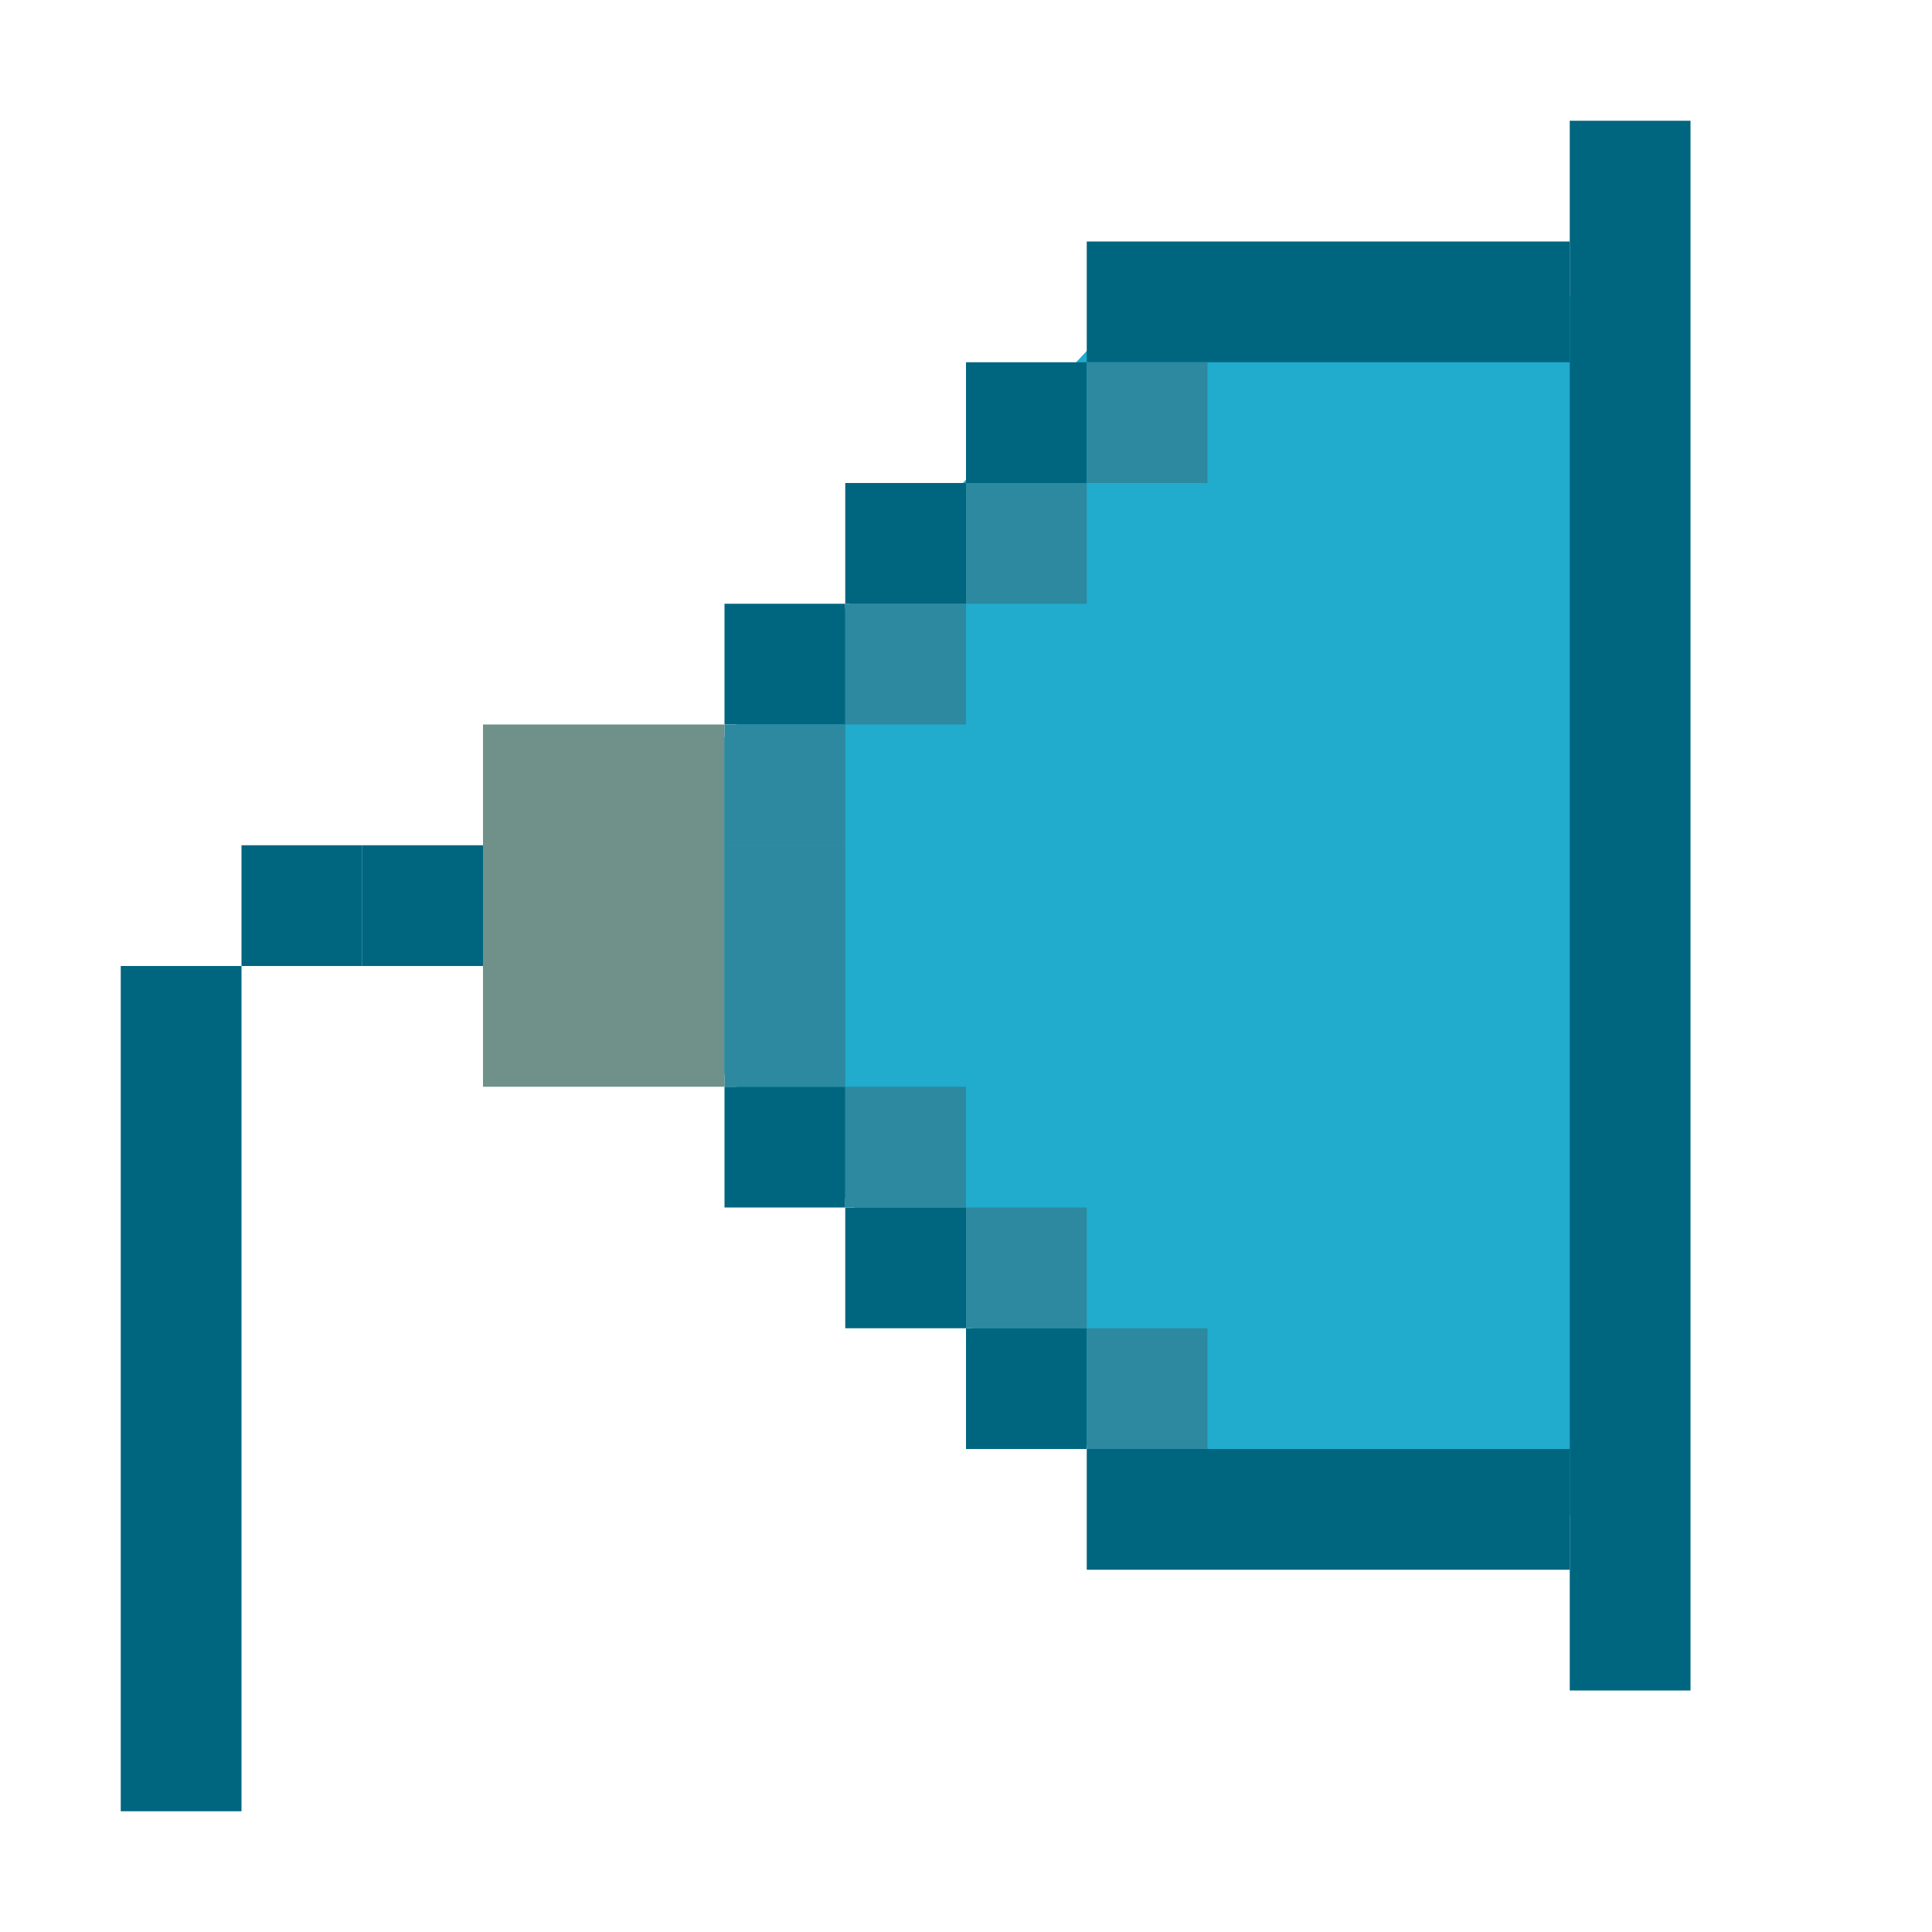 <?xml version="1.0" encoding="UTF-8" standalone="no"?>
<!-- Created with Inkscape (http://www.inkscape.org/) -->

<svg
   xmlns:dc="http://purl.org/dc/elements/1.1/"
   xmlns:cc="http://creativecommons.org/ns#"
   xmlns:rdf="http://www.w3.org/1999/02/22-rdf-syntax-ns#"
   xmlns:svg="http://www.w3.org/2000/svg"
   xmlns="http://www.w3.org/2000/svg"
   xmlns:sodipodi="http://sodipodi.sourceforge.net/DTD/sodipodi-0.dtd"
   xmlns:inkscape="http://www.inkscape.org/namespaces/inkscape"
   width="16"
   height="16"
   id="svg2"
   version="1.1"
   inkscape:version="0.92.1 r15371"
   sodipodi:docname="gtk-connect.svg">
  <defs
     id="defs4" />
  <sodipodi:namedview
     id="base"
     pagecolor="#ffffff"
     bordercolor="#666666"
     borderopacity="1.0"
     inkscape:pageopacity="0.0"
     inkscape:pageshadow="2"
     inkscape:zoom="27.637623"
     inkscape:cx="12.206606"
     inkscape:cy="4.48582"
     inkscape:document-units="px"
     inkscape:current-layer="layer1"
     showgrid="true"
     inkscape:window-width="1914"
     inkscape:window-height="1008"
     inkscape:window-x="0"
     inkscape:window-y="24"
     inkscape:window-maximized="1"
     inkscape:snap-global="true">
    <inkscape:grid
       type="xygrid"
       id="grid821" />
  </sodipodi:namedview>
  <g
     inkscape:label="Capa 1"
     inkscape:groupmode="layer"
     id="layer1"
     transform="translate(0,-1036.362)">
    <g
       inkscape:label="status"
       id="layer9"
       style="display:inline;fill:#694f69;fill-opacity:1"
       transform="matrix(15.563,0,0,15.563,-2125.164,-10015.451)" />
    <g
       style="fill:#694f69;fill-opacity:1"
       inkscape:label="devices"
       id="layer10"
       transform="matrix(15.563,0,0,15.563,-2125.164,-10015.451)" />
    <g
       style="fill:#694f69;fill-opacity:1"
       inkscape:label="apps"
       id="layer11"
       transform="matrix(15.563,0,0,15.563,-2125.164,-10015.451)" />
    <g
       style="fill:#694f69;fill-opacity:1"
       inkscape:label="places"
       id="layer13"
       transform="matrix(15.563,0,0,15.563,-2125.164,-10015.451)" />
    <g
       style="fill:#694f69;fill-opacity:1"
       inkscape:label="mimetypes"
       id="layer14"
       transform="matrix(15.563,0,0,15.563,-2125.164,-10015.451)" />
    <g
       inkscape:label="emblems"
       id="layer15"
       style="display:inline;fill:#694f69;fill-opacity:1"
       transform="matrix(15.563,0,0,15.563,-2125.164,-10015.451)" />
    <g
       inkscape:label="emotes"
       id="g71291-4"
       style="display:inline;fill:#694f69;fill-opacity:1"
       transform="matrix(15.563,0,0,15.563,-2125.164,-10015.451)" />
    <g
       inkscape:label="categories"
       id="g4953-7"
       style="display:inline;fill:#694f69;fill-opacity:1"
       transform="matrix(15.563,0,0,15.563,-2125.164,-10015.451)" />
    <path
       style="fill:#21abcd;fill-opacity:1;fill-rule:evenodd;stroke:none;stroke-width:1px;stroke-linecap:butt;stroke-linejoin:miter;stroke-opacity:1"
       d="m 5.156,1043.367 4.424,-4.717 3.766,0.183 0.037,10.092 -3.949,-0.146 -3.792,-3.884 z"
       id="path1017"
       inkscape:connector-curvature="0"
       sodipodi:nodetypes="ccccccc" />
    <rect
       style="opacity:1;fill:#006680;fill-opacity:1;stroke:none;stroke-width:5.158;stroke-miterlimit:4;stroke-dasharray:none;stroke-opacity:1"
       id="rect3111-3"
       width="4"
       height="1"
       x="9"
       y="1038.362" />
    <rect
       style="opacity:1;fill:#006680;fill-opacity:1;stroke:none;stroke-width:0.1;stroke-linecap:round;stroke-linejoin:round;stroke-miterlimit:4;stroke-dasharray:none;stroke-opacity:1;paint-order:fill markers stroke"
       id="rect880"
       width="1"
       height="13"
       x="13"
       y="1037.362" />
    <rect
       style="opacity:1;fill:#006680;fill-opacity:1;stroke:none;stroke-width:5.158;stroke-miterlimit:4;stroke-dasharray:none;stroke-opacity:1"
       id="rect3111-3-6"
       width="4"
       height="1"
       x="9"
       y="1048.362" />
    <rect
       style="opacity:1;fill:#006680;fill-opacity:1;stroke:none;stroke-width:2.579;stroke-miterlimit:4;stroke-dasharray:none;stroke-opacity:1"
       id="rect3111-3-7"
       width="1"
       height="1"
       x="8"
       y="1047.362" />
    <rect
       style="opacity:1;fill:#006680;fill-opacity:1;stroke:none;stroke-width:2.579;stroke-miterlimit:4;stroke-dasharray:none;stroke-opacity:1"
       id="rect3111-3-7-5"
       width="1"
       height="1"
       x="7"
       y="1046.362" />
    <rect
       style="opacity:1;fill:#006680;fill-opacity:1;stroke:none;stroke-width:2.579;stroke-miterlimit:4;stroke-dasharray:none;stroke-opacity:1"
       id="rect3111-3-7-3"
       width="1"
       height="1"
       x="6"
       y="1045.362" />
    <rect
       style="opacity:1;fill:#006680;fill-opacity:1;stroke:none;stroke-width:2.579;stroke-miterlimit:4;stroke-dasharray:none;stroke-opacity:1"
       id="rect3111-3-7-56"
       width="1"
       height="1"
       x="8"
       y="1039.362" />
    <rect
       style="opacity:1;fill:#006680;fill-opacity:1;stroke:none;stroke-width:2.579;stroke-miterlimit:4;stroke-dasharray:none;stroke-opacity:1"
       id="rect3111-3-7-2"
       width="1"
       height="1"
       x="7"
       y="1040.362" />
    <rect
       style="opacity:1;fill:#006680;fill-opacity:1;stroke:none;stroke-width:2.579;stroke-miterlimit:4;stroke-dasharray:none;stroke-opacity:1"
       id="rect3111-3-7-9"
       width="1"
       height="1"
       x="6"
       y="1041.362" />
    <rect
       style="opacity:1;fill:#6f918a;fill-opacity:1;stroke:none;stroke-width:6.317;stroke-miterlimit:4;stroke-dasharray:none;stroke-opacity:1"
       id="rect3111-3-7-1"
       width="2"
       height="3"
       x="4"
       y="1042.362" />
    <rect
       style="opacity:1;fill:#006680;fill-opacity:1;stroke:none;stroke-width:0.073;stroke-linecap:round;stroke-linejoin:round;stroke-miterlimit:4;stroke-dasharray:none;stroke-opacity:1;paint-order:fill markers stroke"
       id="rect880-2"
       width="1"
       height="7"
       x="1"
       y="1044.362" />
    <rect
       style="opacity:1;fill:#006680;fill-opacity:1;stroke:none;stroke-width:2.579;stroke-miterlimit:4;stroke-dasharray:none;stroke-opacity:1"
       id="rect3111-3-7-9-7"
       width="1"
       height="1"
       x="2"
       y="1043.362" />
    <rect
       style="opacity:1;fill:#006680;fill-opacity:1;stroke:none;stroke-width:2.579;stroke-miterlimit:4;stroke-dasharray:none;stroke-opacity:1"
       id="rect3111-3-7-9-0-9"
       width="1"
       height="1"
       x="3"
       y="1043.362" />
    <rect
       style="opacity:1;fill:#2c89a0;fill-opacity:1;stroke:none;stroke-width:2.579;stroke-miterlimit:4;stroke-dasharray:none;stroke-opacity:1"
       id="rect3111-3-7-3-6"
       width="1"
       height="1"
       x="6"
       y="1044.362" />
    <rect
       style="opacity:1;fill:#2c89a0;fill-opacity:1;stroke:none;stroke-width:2.579;stroke-miterlimit:4;stroke-dasharray:none;stroke-opacity:1"
       id="rect3111-3-7-3-6-0"
       width="1"
       height="1"
       x="6"
       y="1043.362" />
    <rect
       style="opacity:1;fill:#2c89a0;fill-opacity:1;stroke:none;stroke-width:2.579;stroke-miterlimit:4;stroke-dasharray:none;stroke-opacity:1"
       id="rect3111-3-7-3-6-6"
       width="1"
       height="1"
       x="6"
       y="1042.362" />
    <rect
       style="opacity:1;fill:#2c89a0;fill-opacity:1;stroke:none;stroke-width:2.579;stroke-miterlimit:4;stroke-dasharray:none;stroke-opacity:1"
       id="rect3111-3-7-3-6-2"
       width="1"
       height="1"
       x="7"
       y="1041.362" />
    <rect
       style="opacity:1;fill:#2c89a0;fill-opacity:1;stroke:none;stroke-width:2.579;stroke-miterlimit:4;stroke-dasharray:none;stroke-opacity:1"
       id="rect3111-3-7-3-6-61"
       width="1"
       height="1"
       x="8"
       y="1040.362" />
    <rect
       style="opacity:1;fill:#2c89a0;fill-opacity:1;stroke:none;stroke-width:2.579;stroke-miterlimit:4;stroke-dasharray:none;stroke-opacity:1"
       id="rect3111-3-7-3-6-8"
       width="1"
       height="1"
       x="7"
       y="1045.362" />
    <rect
       style="opacity:1;fill:#2c89a0;fill-opacity:1;stroke:none;stroke-width:2.579;stroke-miterlimit:4;stroke-dasharray:none;stroke-opacity:1"
       id="rect3111-3-7-3-6-7"
       width="1"
       height="1"
       x="8"
       y="1046.362" />
    <rect
       style="opacity:1;fill:#2c89a0;fill-opacity:1;stroke:none;stroke-width:2.579;stroke-miterlimit:4;stroke-dasharray:none;stroke-opacity:1"
       id="rect3111-3-7-3-6-9"
       width="1"
       height="1"
       x="9"
       y="1047.362" />
    <rect
       style="opacity:1;fill:#2c89a0;fill-opacity:1;stroke:none;stroke-width:2.579;stroke-miterlimit:4;stroke-dasharray:none;stroke-opacity:1"
       id="rect3111-3-7-3-6-20"
       width="1"
       height="1"
       x="9"
       y="1039.362" />
  </g>
</svg>

